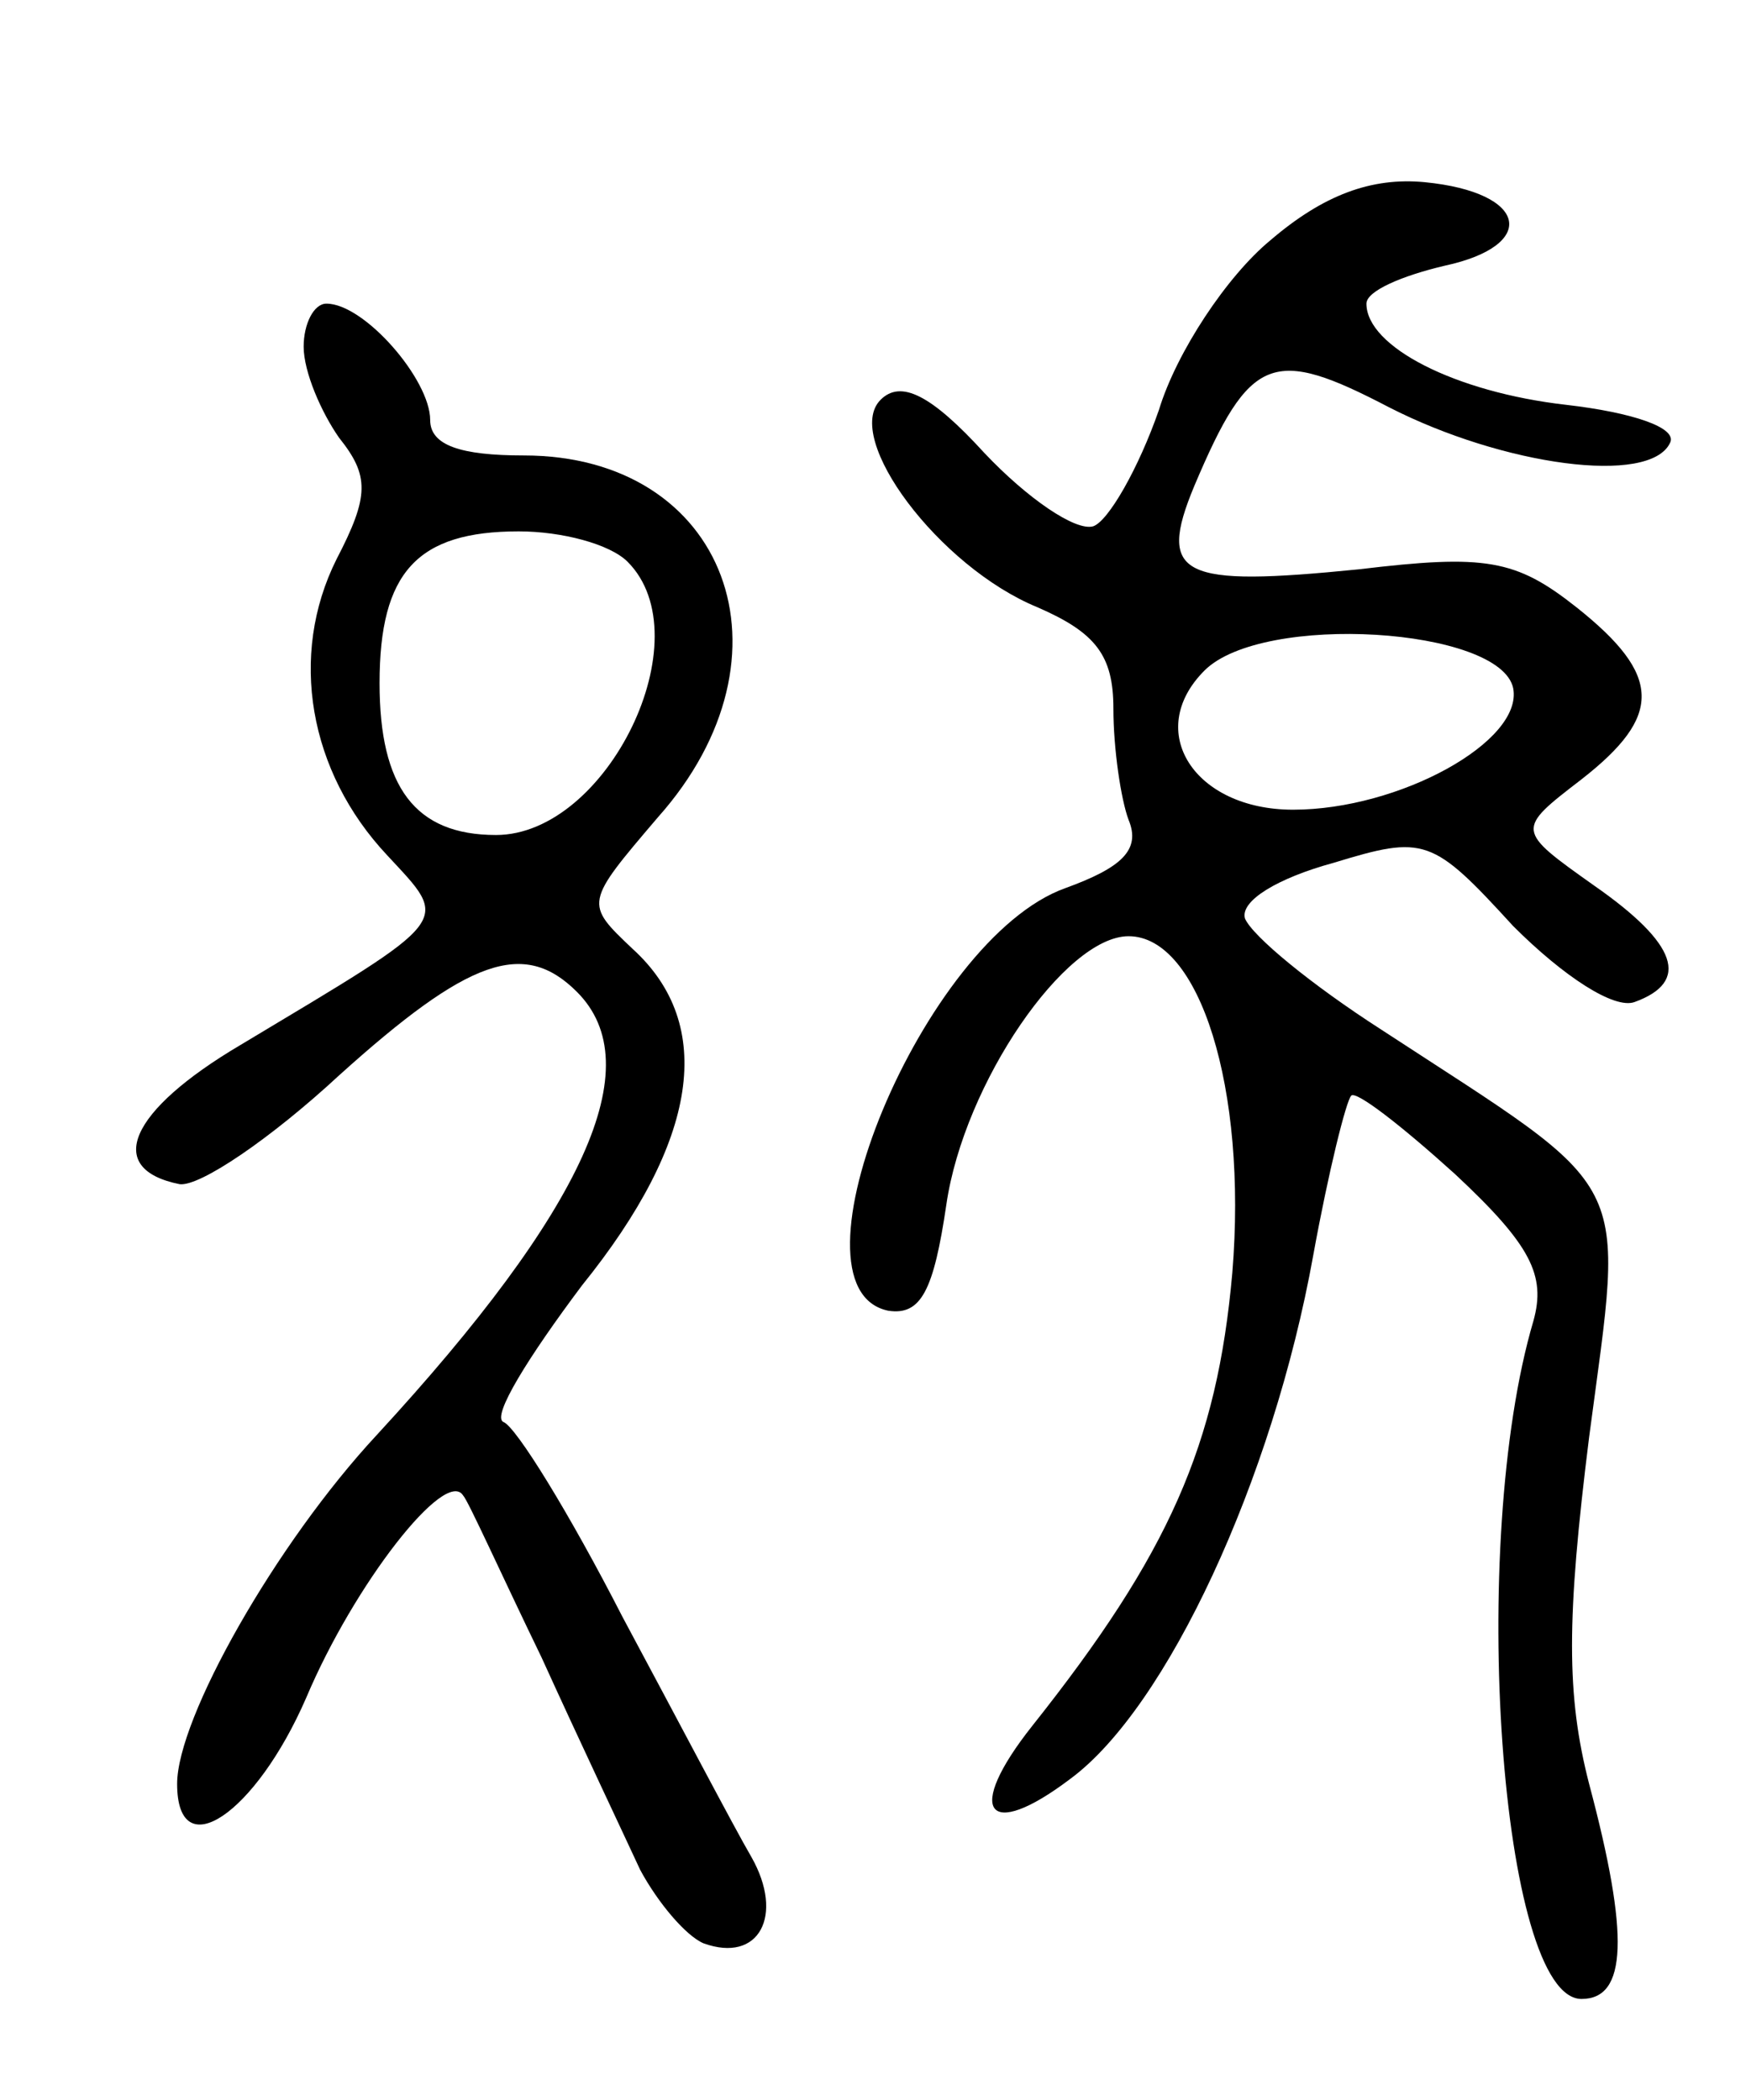 <svg version="1.0" xmlns="http://www.w3.org/2000/svg"
 width="69pt" height="83pt" viewBox="0 0 69 83"
 preserveAspectRatio="xMidYMid meet">
<g transform="translate(0,83) scale(0.1,-0.1)"
fill="#000000" stroke="none">
<path d="M502 735 c-17 -14 -37 -44 -44 -67 -8 -23 -20 -44 -26 -46 -7 -2 -26
11 -43 29 -21 23 -33 29 -41 21 -15 -15 23 -66 62 -82 23 -10 30 -19 30 -40 0
-16 3 -36 6 -44 5 -12 -3 -19 -25 -27 -56 -20 -113 -158 -70 -167 13 -2 18 8
23 42 7 48 47 106 72 106 28 0 47 -60 41 -133 -6 -68 -25 -111 -79 -179 -27
-34 -18 -46 15 -21 38 28 80 118 96 207 6 33 13 61 15 63 2 2 20 -12 41 -31
30 -28 36 -40 31 -58 -26 -88 -13 -268 19 -268 18 0 19 25 3 85 -9 35 -9 65 0
137 14 106 19 95 -82 161 -28 18 -51 37 -54 44 -2 7 13 16 35 22 36 11 39 10
71 -25 20 -20 40 -33 48 -30 22 8 17 23 -16 46 -31 22 -31 22 -5 42 32 25 32
41 -2 68 -24 19 -36 21 -86 15 -70 -7 -80 -3 -65 33 22 52 31 55 77 31 45 -23
103 -31 111 -14 3 6 -15 12 -41 15 -44 5 -79 23 -79 40 0 5 14 11 31 15 37 8
33 29 -8 33 -21 2 -40 -5 -61 -23z m96 -177 c4 -21 -45 -48 -87 -48 -39 0 -59
31 -35 55 23 23 117 17 122 -7z"/>
<path d="M120 693 c0 -10 7 -26 14 -36 12 -15 12 -23 -1 -48 -19 -38 -11 -84
20 -117 25 -27 27 -24 -58 -75 -44 -26 -54 -49 -24 -55 8 -1 36 18 63 43 51
46 73 54 94 33 29 -29 3 -86 -79 -175 -40 -43 -79 -112 -79 -138 0 -33 31 -12
51 34 19 45 55 91 62 80 2 -2 15 -31 31 -64 15 -33 33 -71 39 -84 7 -13 18
-26 25 -29 22 -8 32 11 19 34 -7 12 -29 54 -51 95 -21 41 -42 75 -47 77 -5 2
10 26 31 54 46 57 53 103 20 133 -19 18 -19 18 10 52 57 64 27 143 -53 143
-25 0 -37 4 -37 14 0 16 -26 46 -41 46 -5 0 -9 -8 -9 -17z m128 -85 c30 -30
-8 -108 -52 -108 -32 0 -46 19 -46 60 0 44 15 60 55 60 17 0 36 -5 43 -12z"/>
</g>
</svg>
